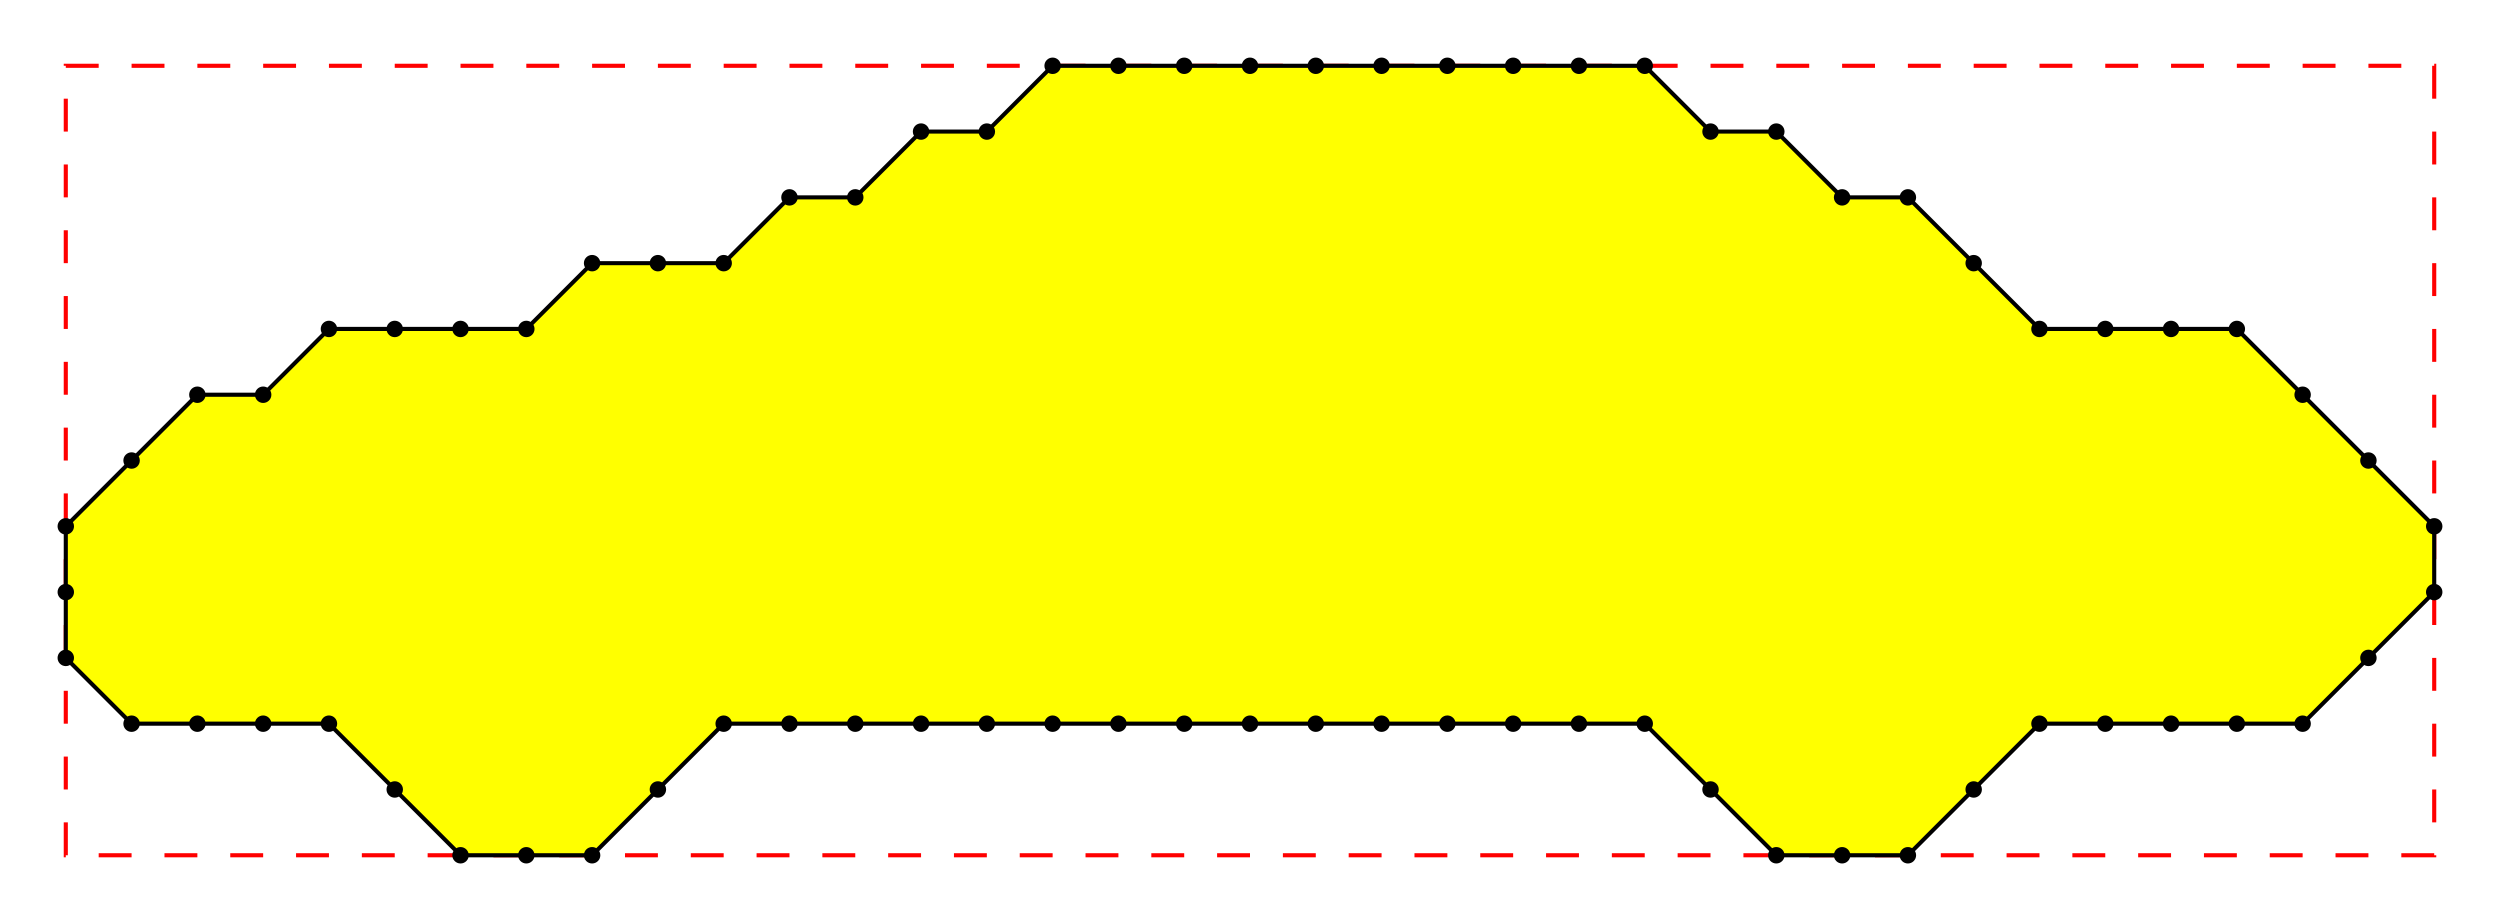 <svg width="608" height="224" xmlns="http://www.w3.org/2000/svg" version="1.1" >
<rect width="100%" height="100%" fill="white"/>
<polygon stroke="red" points="16,16 592,16 592,208 16,208" fill="none" stroke-width="1" stroke-dasharray="8"/>
<polygon stroke="black" points="32,176 48,176 64,176 80,176 96,192 112,208 128,208 144,208 160,192 176,176 192,176 208,176 224,176 240,176 256,176 272,176 288,176 304,176 320,176 336,176 352,176 368,176 384,176 400,176 416,192 432,208 448,208 464,208 480,192 496,176 512,176 528,176 544,176 560,176 576,160 592,144 592,128 576,112 560,96 544,80 528,80 512,80 496,80 480,64 464,48 448,48 432,32 416,32 400,16 384,16 368,16 352,16 336,16 320,16 304,16 288,16 272,16 256,16 240,32 224,32 208,48 192,48 176,64 160,64 144,64 128,80 112,80 96,80 80,80 64,96 48,96 32,112 16,128 16,144 16,160" fill="yellow" stroke-width="1" />
<circle cx="32" cy="176" r="2" fill="black" />
<circle cx="48" cy="176" r="2" fill="black" />
<circle cx="64" cy="176" r="2" fill="black" />
<circle cx="80" cy="176" r="2" fill="black" />
<circle cx="96" cy="192" r="2" fill="black" />
<circle cx="112" cy="208" r="2" fill="black" />
<circle cx="128" cy="208" r="2" fill="black" />
<circle cx="144" cy="208" r="2" fill="black" />
<circle cx="160" cy="192" r="2" fill="black" />
<circle cx="176" cy="176" r="2" fill="black" />
<circle cx="192" cy="176" r="2" fill="black" />
<circle cx="208" cy="176" r="2" fill="black" />
<circle cx="224" cy="176" r="2" fill="black" />
<circle cx="240" cy="176" r="2" fill="black" />
<circle cx="256" cy="176" r="2" fill="black" />
<circle cx="272" cy="176" r="2" fill="black" />
<circle cx="288" cy="176" r="2" fill="black" />
<circle cx="304" cy="176" r="2" fill="black" />
<circle cx="320" cy="176" r="2" fill="black" />
<circle cx="336" cy="176" r="2" fill="black" />
<circle cx="352" cy="176" r="2" fill="black" />
<circle cx="368" cy="176" r="2" fill="black" />
<circle cx="384" cy="176" r="2" fill="black" />
<circle cx="400" cy="176" r="2" fill="black" />
<circle cx="416" cy="192" r="2" fill="black" />
<circle cx="432" cy="208" r="2" fill="black" />
<circle cx="448" cy="208" r="2" fill="black" />
<circle cx="464" cy="208" r="2" fill="black" />
<circle cx="480" cy="192" r="2" fill="black" />
<circle cx="496" cy="176" r="2" fill="black" />
<circle cx="512" cy="176" r="2" fill="black" />
<circle cx="528" cy="176" r="2" fill="black" />
<circle cx="544" cy="176" r="2" fill="black" />
<circle cx="560" cy="176" r="2" fill="black" />
<circle cx="576" cy="160" r="2" fill="black" />
<circle cx="592" cy="144" r="2" fill="black" />
<circle cx="592" cy="128" r="2" fill="black" />
<circle cx="576" cy="112" r="2" fill="black" />
<circle cx="560" cy="96" r="2" fill="black" />
<circle cx="544" cy="80" r="2" fill="black" />
<circle cx="528" cy="80" r="2" fill="black" />
<circle cx="512" cy="80" r="2" fill="black" />
<circle cx="496" cy="80" r="2" fill="black" />
<circle cx="480" cy="64" r="2" fill="black" />
<circle cx="464" cy="48" r="2" fill="black" />
<circle cx="448" cy="48" r="2" fill="black" />
<circle cx="432" cy="32" r="2" fill="black" />
<circle cx="416" cy="32" r="2" fill="black" />
<circle cx="400" cy="16" r="2" fill="black" />
<circle cx="384" cy="16" r="2" fill="black" />
<circle cx="368" cy="16" r="2" fill="black" />
<circle cx="352" cy="16" r="2" fill="black" />
<circle cx="336" cy="16" r="2" fill="black" />
<circle cx="320" cy="16" r="2" fill="black" />
<circle cx="304" cy="16" r="2" fill="black" />
<circle cx="288" cy="16" r="2" fill="black" />
<circle cx="272" cy="16" r="2" fill="black" />
<circle cx="256" cy="16" r="2" fill="black" />
<circle cx="240" cy="32" r="2" fill="black" />
<circle cx="224" cy="32" r="2" fill="black" />
<circle cx="208" cy="48" r="2" fill="black" />
<circle cx="192" cy="48" r="2" fill="black" />
<circle cx="176" cy="64" r="2" fill="black" />
<circle cx="160" cy="64" r="2" fill="black" />
<circle cx="144" cy="64" r="2" fill="black" />
<circle cx="128" cy="80" r="2" fill="black" />
<circle cx="112" cy="80" r="2" fill="black" />
<circle cx="96" cy="80" r="2" fill="black" />
<circle cx="80" cy="80" r="2" fill="black" />
<circle cx="64" cy="96" r="2" fill="black" />
<circle cx="48" cy="96" r="2" fill="black" />
<circle cx="32" cy="112" r="2" fill="black" />
<circle cx="16" cy="128" r="2" fill="black" />
<circle cx="16" cy="144" r="2" fill="black" />
<circle cx="16" cy="160" r="2" fill="black" />
</svg>